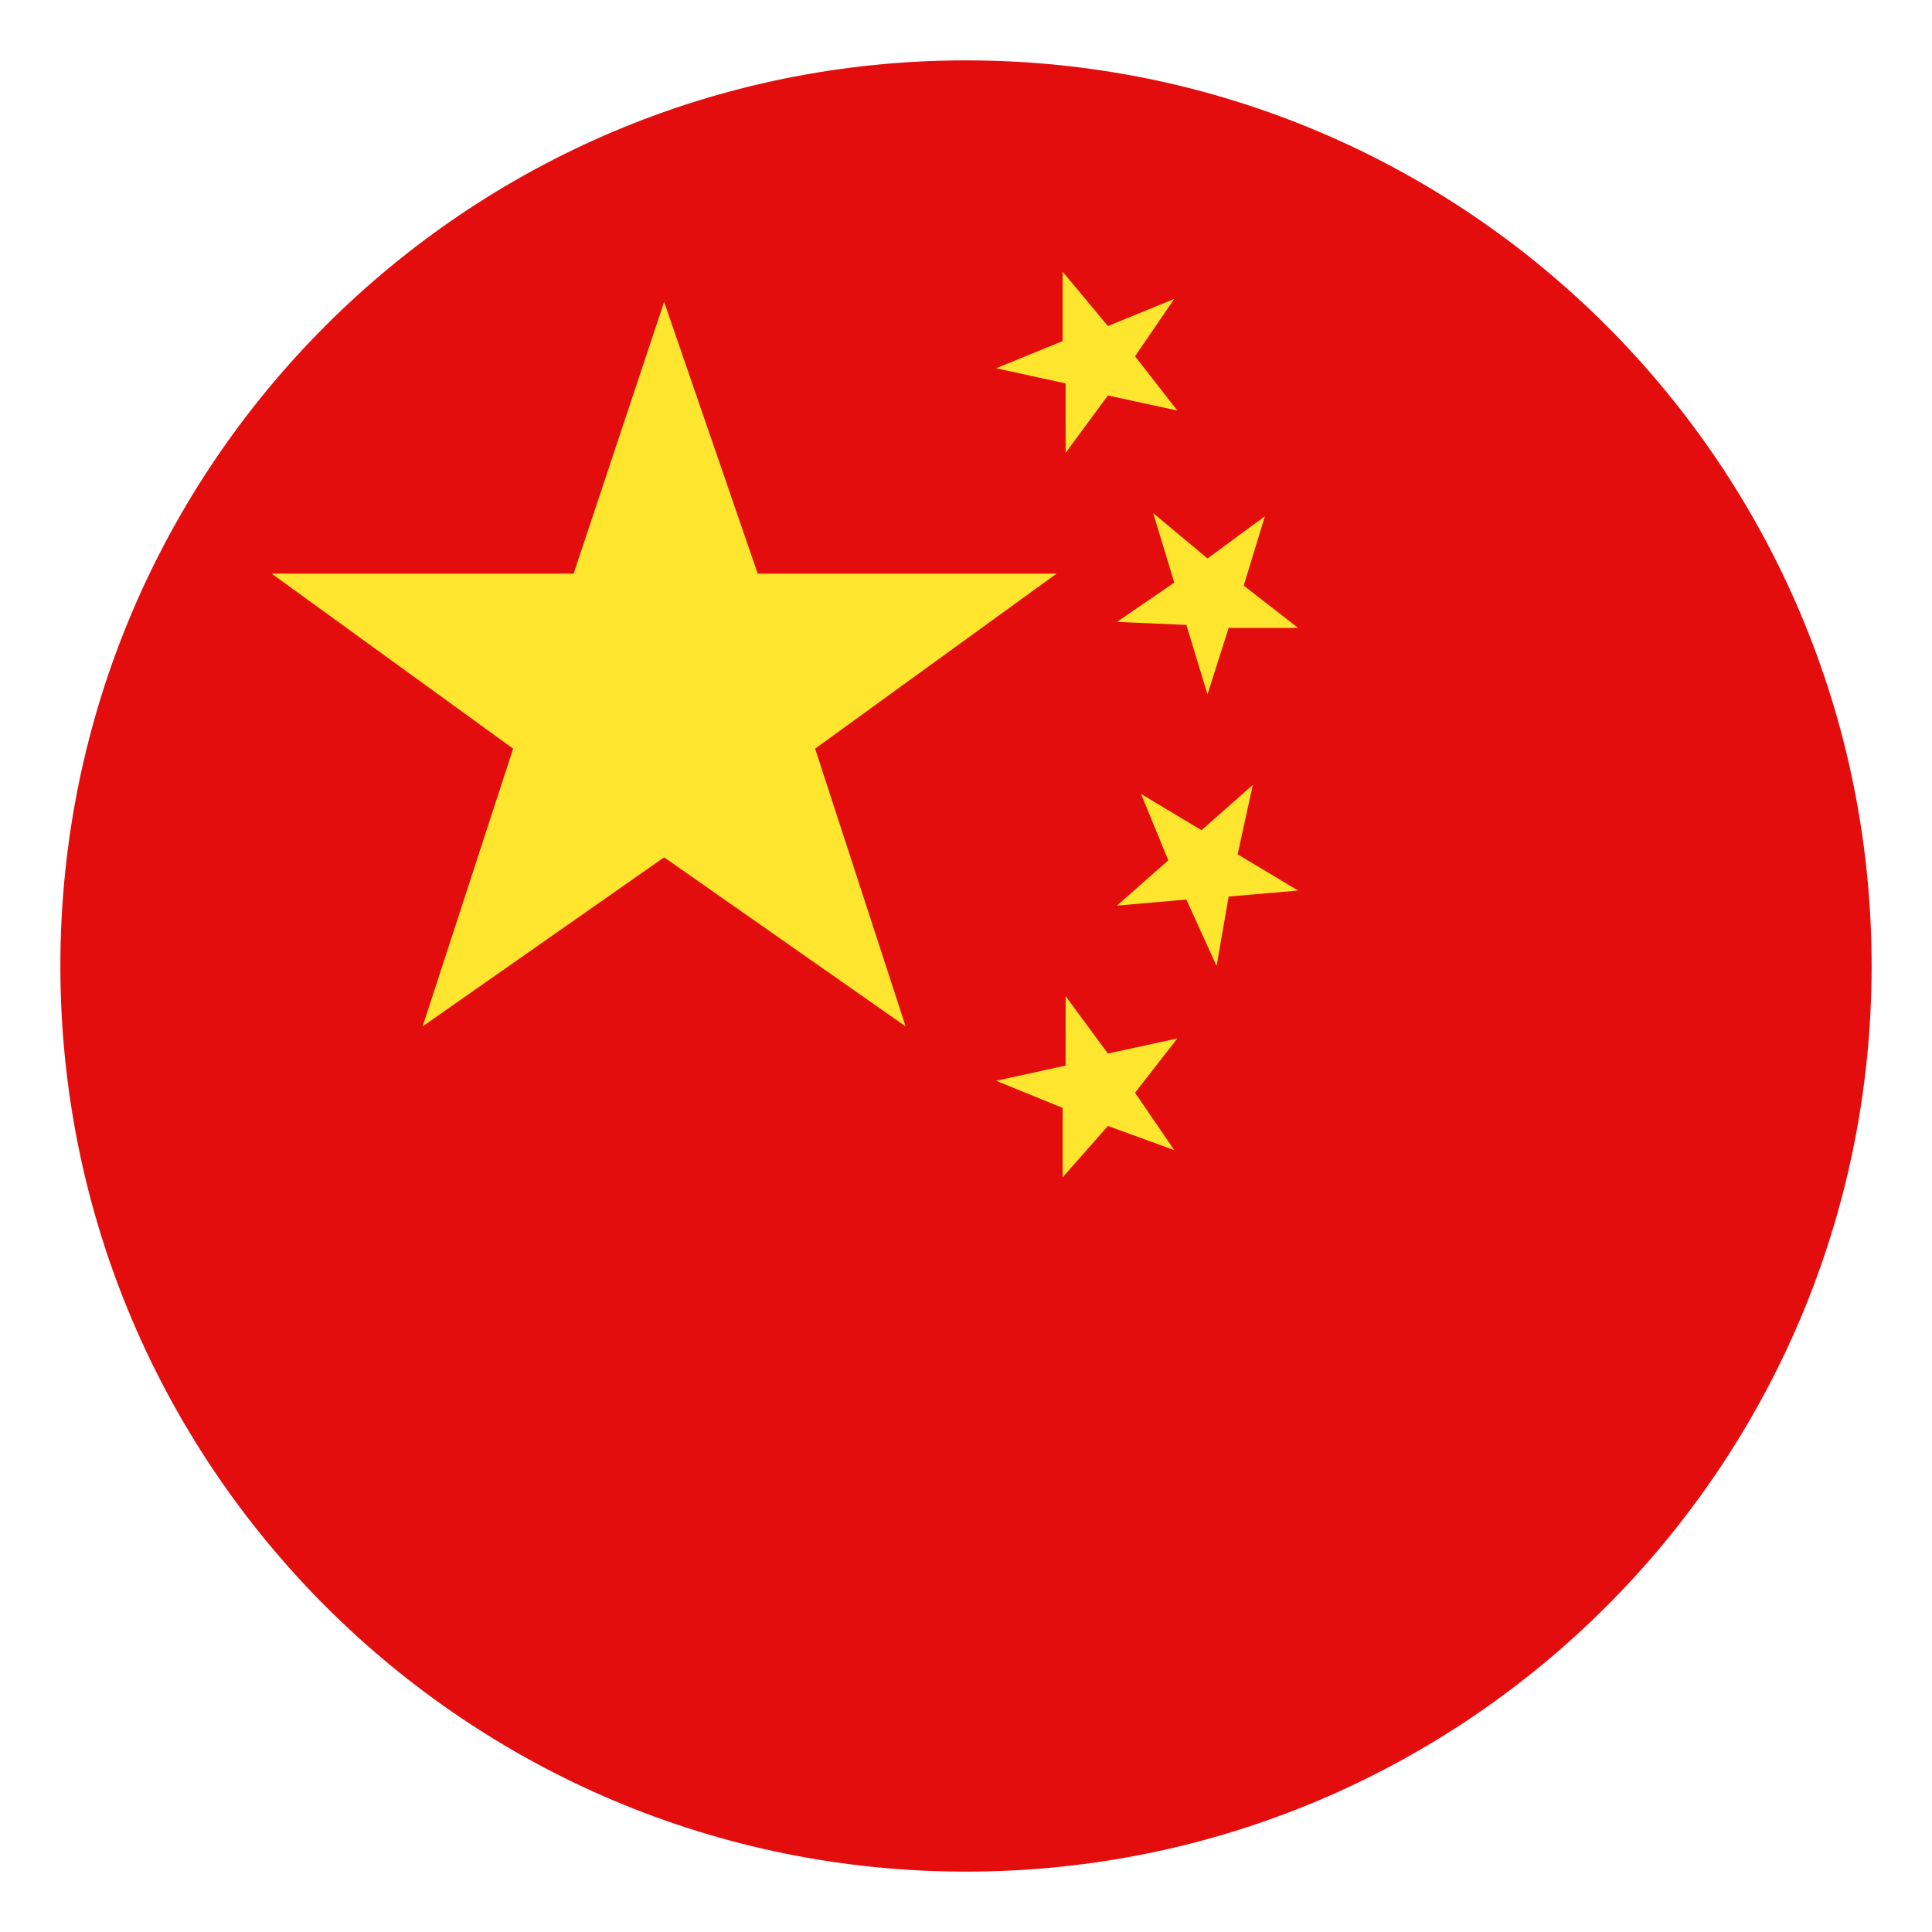 <svg viewBox="0 0 20 20" fill="none" xmlns="http://www.w3.org/2000/svg">
<path d="M10 19.375C15.178 19.375 19.375 15.178 19.375 10C19.375 4.822 15.178 0.625 10 0.625C4.822 0.625 0.625 4.822 0.625 10C0.625 15.178 4.822 19.375 10 19.375Z" fill="#E30D0D"/>
<path d="M6.875 8.875L9.375 10.625L8.438 7.75L10.938 5.938H7.844L6.875 3.125L5.938 5.938H2.812L5.312 7.75L4.375 10.625L6.875 8.875ZM11.031 11.031L10.312 11.188L11 11.469V12.188L11.469 11.656L12.156 11.906L11.75 11.312L12.188 10.75L11.469 10.906L11.031 10.312V11.031ZM12.094 8.906L11.562 9.375L12.281 9.312L12.594 10L12.719 9.281L13.438 9.219L12.812 8.844L12.969 8.125L12.438 8.594L11.812 8.219L12.094 8.906ZM12.281 6.469L12.5 7.188L12.719 6.5H13.438L12.875 6.062L13.094 5.344L12.5 5.781L11.938 5.312L12.156 6.031L11.562 6.438L12.281 6.469ZM11.031 3.969V4.688L11.469 4.094L12.188 4.25L11.75 3.688L12.156 3.094L11.469 3.375L11 2.812V3.531L10.312 3.812L11.031 3.969Z" fill="#FFE62E"/>
</svg>
